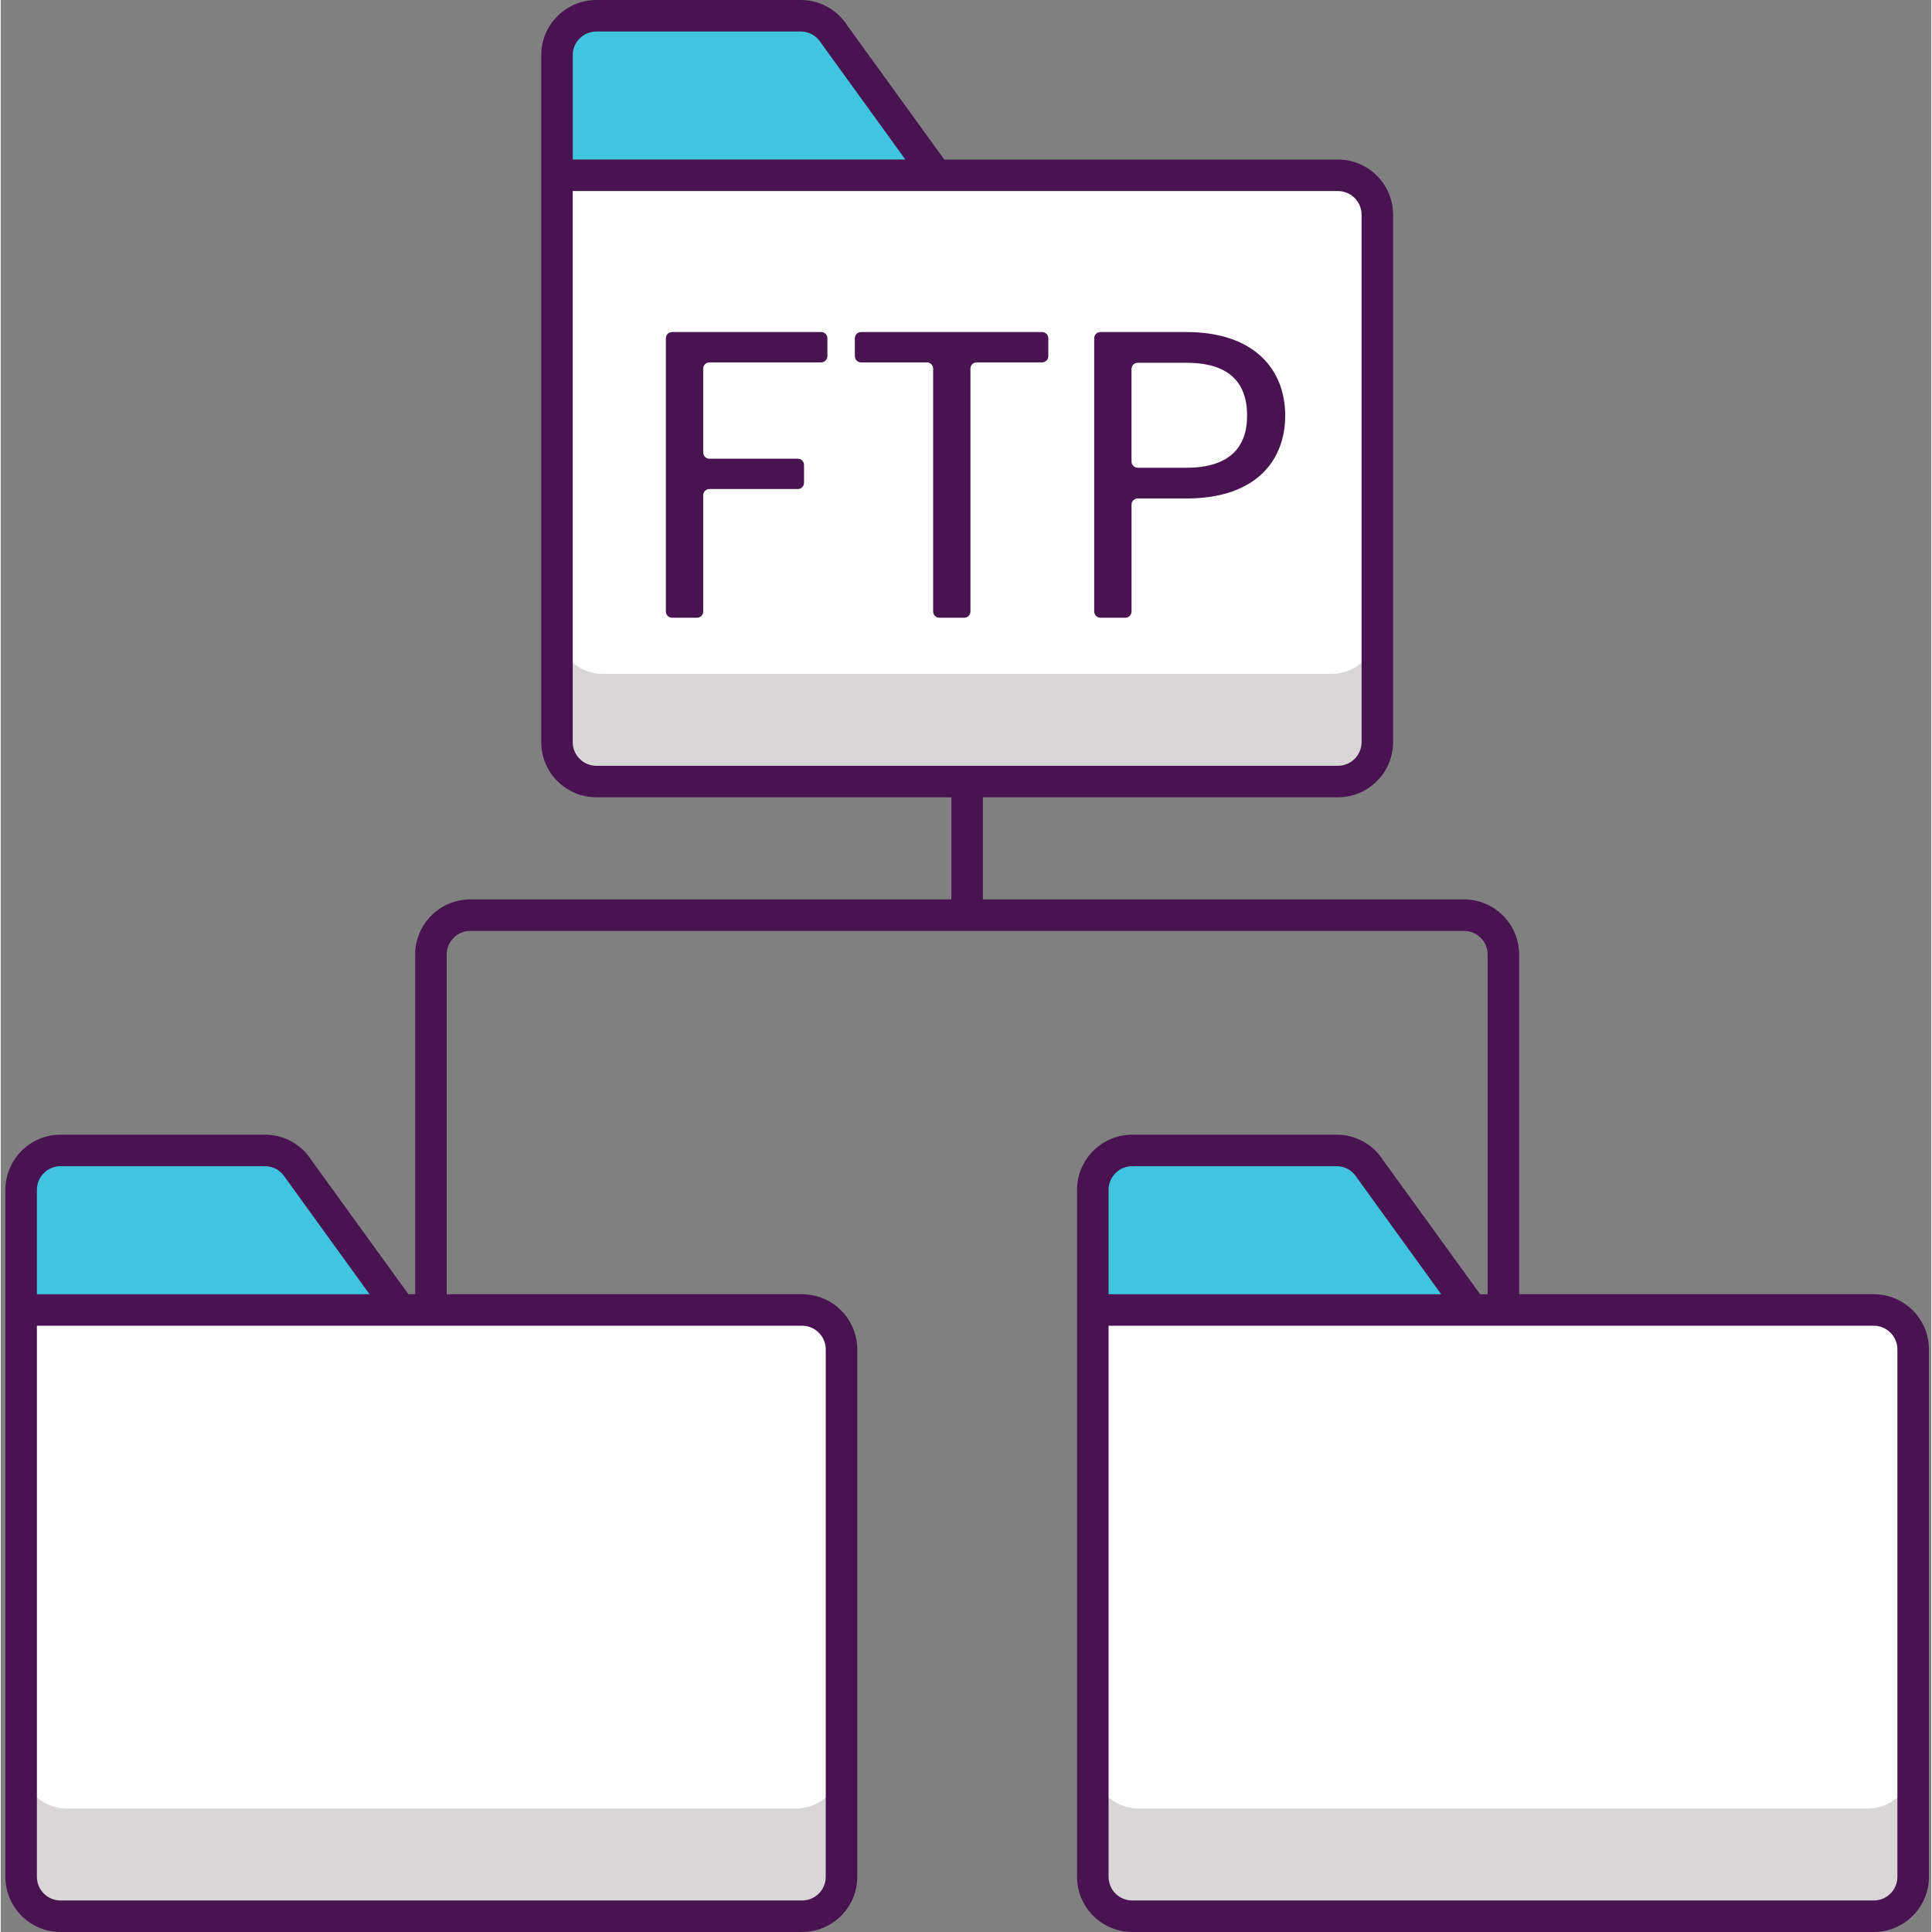 <svg height="490pt" viewBox="-1 0 490 490.368" width="490pt" xmlns="http://www.w3.org/2000/svg"><rect x="-1" y="0" width="490" height="490.368" fill="#808080" stroke="none"/><path d="m236.438 44.488h-96.254v-30.488c0-5.523 4.477-10 10-10h51.875c3.465 0 6.676 1.789 8.5 4.73zm0 0" fill="#40c4df"/><path d="m348.414 56.07v130.719c0 6.402-5.199 11.582-11.578 11.582h-185.082c-6.379 0-11.578-5.18-11.578-11.582v-140.719c0-.879.719-1.582 1.578-1.582h195.082c6.379 0 11.578 5.184 11.578 11.582zm0 0" fill="#d8d6d7"/><path d="m348.414 56.07v103.379c0 6.402-5.199 11.582-11.578 11.582h-185.082c-6.379 0-11.578-5.18-11.578-11.582v-113.379c0-.879.719-1.582 1.578-1.582h195.082c6.379 0 11.578 5.184 11.578 11.582zm0 0" fill="#fff"/><path d="m100.438 332.488h-96.254v-30.488c0-5.523 4.477-10 10-10h51.875c3.465 0 6.676 1.789 8.5 4.73zm0 0" fill="#40c4df"/><path d="m212.414 344.07v130.719c0 6.402-5.199 11.582-11.578 11.582h-185.082c-6.379 0-11.578-5.18-11.578-11.582v-140.719c0-.879.719-1.582 1.578-1.582h195.082c6.379 0 11.578 5.184 11.578 11.582zm0 0" fill="#d8d6d7"/><path d="m212.414 344.07v103.379c0 6.402-5.199 11.582-11.578 11.582h-185.082c-6.379 0-11.578-5.18-11.578-11.582v-113.379c0-.879.719-1.582 1.578-1.582h195.082c6.379 0 11.578 5.184 11.578 11.582zm0 0" fill="#fff"/><path d="m372.438 332.488h-96.254v-30.488c0-5.523 4.477-10 10-10h51.875c3.465 0 6.676 1.789 8.5 4.73zm0 0" fill="#40c4df"/><path d="m484.414 344.07v130.719c0 6.402-5.199 11.582-11.578 11.582h-185.082c-6.379 0-11.578-5.18-11.578-11.582v-140.719c0-.879.719-1.582 1.578-1.582h195.082c6.379 0 11.578 5.184 11.578 11.582zm0 0" fill="#d8d6d7"/><path d="m484.414 344.07v103.379c0 6.402-5.199 11.582-11.578 11.582h-185.082c-6.379 0-11.578-5.18-11.578-11.582v-113.379c0-.879.719-1.582 1.578-1.582h195.082c6.379 0 11.578 5.184 11.578 11.582zm0 0" fill="#fff"/><g fill="#491352"><path d="m207.246 84.281h-37.84c-.871 0-1.578.703-1.578 1.574v69.363c0 .871.707 1.574 1.578 1.574h6.316c.871 0 1.578-.703 1.578-1.574v-29.52c0-.871.707-1.574 1.574-1.574h22.441c.871 0 1.574-.707 1.574-1.578v-4.547c0-.871-.703-1.574-1.574-1.574h-22.441c-.867 0-1.574-.707-1.574-1.578v-21.293c0-.871.707-1.578 1.574-1.578h28.371c.871 0 1.574-.703 1.574-1.574v-4.547c0-.871-.703-1.574-1.574-1.574zm0 0"/><path d="m263.316 84.281h-45.953c-.871 0-1.574.703-1.574 1.574v4.547c0 .871.703 1.578 1.574 1.578h16.723c.867 0 1.574.707 1.574 1.574v61.664c0 .871.707 1.574 1.574 1.574h6.316c.871 0 1.578-.703 1.578-1.574v-61.664c0-.871.707-1.578 1.574-1.578h16.613c.871 0 1.578-.703 1.578-1.574v-4.547c-.004-.871-.707-1.574-1.578-1.574zm0 0"/><path d="m299.949 84.281h-21.832c-.871 0-1.578.703-1.578 1.574v69.363c0 .871.707 1.574 1.578 1.574h6.316c.871 0 1.578-.703 1.578-1.574v-27.125c0-.871.703-1.574 1.574-1.574h12.363c18 0 25.074-9.988 25.074-21.016-.004-11.863-8.012-21.223-25.074-21.223zm0 34.434h-12.363c-.871 0-1.578-.703-1.578-1.574v-23.484c0-.867.707-1.574 1.578-1.574h12.363c10.82 0 15.398 4.992 15.398 13.422 0 8.113-4.578 13.211-15.398 13.211zm0 0"/><path d="m474.402 328.492h-90.004v-86.215c0-7.719-6.281-14-14-14h-122.105v-25.91h90.109c7.719 0 14-6.281 14-14v-133.875c0-7.715-6.281-14-14-14h-99.918l-24.605-34c-2.586-4.066-6.992-6.492-11.82-6.492h-51.875c-7.719 0-14 6.281-14 14v174.367c0 7.719 6.281 14 14 14h90.109v25.91h-122.102c-7.719 0-14 6.281-14 14v86.215h-1.711l-24.605-34c-2.582-4.066-6.988-6.496-11.816-6.496h-51.875c-7.719 0-14 6.285-14 14v174.371c0 7.719 6.281 14 14 14h188.219c7.719 0 14-6.281 14-14v-133.875c0-7.715-6.281-14-14-14h-90.211v-86.215c0-3.309 2.691-6 6-6h252.207c3.309 0 6 2.691 6 6v86.215h-1.914l-24.605-34c-2.586-4.066-6.992-6.492-11.82-6.492h-51.875c-7.719 0-14 6.281-14 14v174.367c0 7.719 6.281 14 14 14h188.219c7.719 0 14-6.281 14-14v-133.875c0-7.715-6.281-14-14-14zm-466.219-26.496c0-3.305 2.691-6 6-6h51.875c2.09 0 4 1.062 5.102 2.844l21.445 29.648h-84.422zm194.219 34.496c3.309 0 6 2.695 6 6v133.875c0 3.309-2.691 6-6 6h-188.219c-3.309 0-6-2.691-6-6v-139.875zm-58.219-322.492c0-3.309 2.691-6 6-6h51.875c2.094 0 4 1.062 5.102 2.84l21.445 29.648h-84.418v-26.488zm6 180.367c-3.309 0-6-2.691-6-6v-139.875h194.219c3.309 0 6 2.695 6 6v133.875c0 3.309-2.691 6-6 6zm130 107.633c0-3.309 2.691-6 6-6h51.875c2.094 0 4 1.062 5.102 2.84l21.445 29.648h-84.418v-26.488zm200.219 174.367c0 3.309-2.691 6-6 6h-188.215c-3.309 0-6-2.691-6-6v-139.875h194.215c3.309 0 6 2.695 6 6zm0 0"/></g></svg>